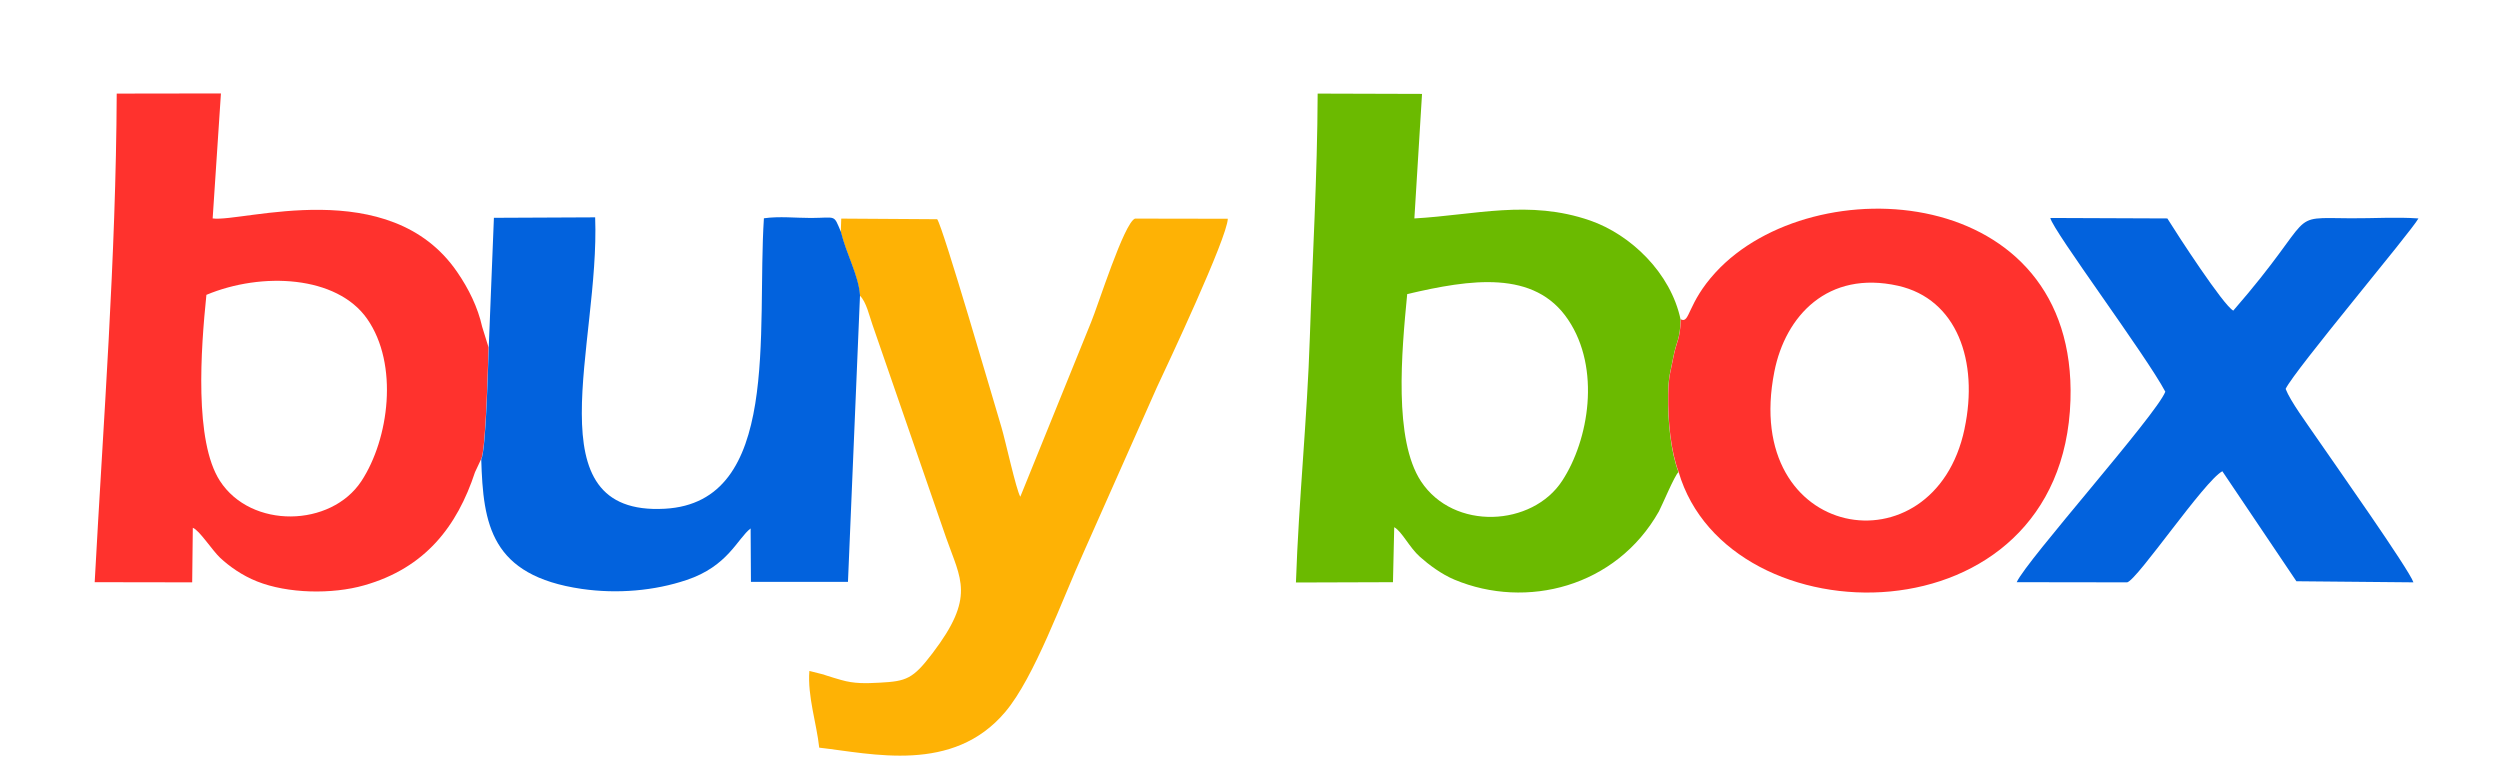 <?xml version="1.0" encoding="UTF-8"?>
<!DOCTYPE svg PUBLIC "-//W3C//DTD SVG 1.1//EN" "http://www.w3.org/Graphics/SVG/1.1/DTD/svg11.dtd">
<!-- Creator: CorelDRAW 2017 -->
<svg xmlns="http://www.w3.org/2000/svg" xml:space="preserve" width="160mm" height="50mm" version="1.1" style="shape-rendering:geometricPrecision; text-rendering:geometricPrecision; image-rendering:optimizeQuality; fill-rule:evenodd; clip-rule:evenodd"
viewBox="0 0 16000 5000"
 xmlns:xlink="http://www.w3.org/1999/xlink">
 <defs>
  <style type="text/css">
   <![CDATA[
    .fil3 {fill:#0262DD}
    .fil1 {fill:#6BBA00}
    .fil2 {fill:#FEB205}
    .fil0 {fill:#FF322D}
   ]]>
  </style>
 </defs>
 <g id="Capa_x0020_1">
  <path class="fil0" d="M1321 1887c354,-148 835,-124 1029,154 203,291 140,768 -37,1038 -195,296 -706,308 -906,-2 -164,-254 -122,-841 -86,-1190zm1758 1053c31,-61 43,-592 48,-716l-41 -132c-28,-126 -87,-245 -160,-351 -431,-630 -1374,-317 -1565,-343l53 -800 -667 1c-5,1064 -85,2086 -141,3127l624 1 4 -349c40,13 124,144 175,192 58,54 140,113 236,151 195,78 480,84 686,25 391,-111 595,-378 709,-724l38 -81z"/>
  <path class="fil1" d="M9007 1882c404,-95 814,-157 1029,164 210,312 133,770 -38,1031 -191,293 -694,322 -904,3 -175,-267 -124,-825 -88,-1197zm1735 1139c-49,-131 -69,-321 -66,-496 2,-120 14,-138 33,-239 20,-105 43,-110 47,-240 -63,-300 -320,-545 -580,-635 -391,-135 -735,-35 -1124,-13l49 -797 -668 -2c-2,531 -33,1040 -50,1559 -17,524 -71,1040 -89,1570l621 -2 8 -352c50,28 97,130 165,190 56,50 139,112 221,146 459,192 1034,48 1308,-437 19,-35 101,-232 125,-251z"/>
  <path class="fil2" d="M5381 1486c35,139 114,281 122,406 41,38 62,134 80,184l472 1365c94,269 189,378 -88,741 -124,163 -166,178 -335,187 -92,5 -165,7 -248,-17 -28,-8 -66,-19 -99,-30 -5,-2 -10,-3 -14,-5l-91 -23c-13,160 47,339 63,491 337,38 856,169 1191,-229 187,-222 363,-717 502,-1023l468 -1054c68,-145 449,-954 454,-1079l-594 -1c-70,27 -237,558 -281,663l-453 1117c-26,-42 -96,-362 -120,-442 -49,-162 -375,-1285 -412,-1334l-614 -4 -3 87z"/>
  <path class="fil0" d="M12573 2745c-195,925 -1433,721 -1217,-367 70,-355 341,-650 792,-549 376,85 517,481 425,915zm-1816 -700c-4,130 -27,136 -47,240 -19,101 -31,118 -33,239 -3,175 17,365 66,496 318,1089 2459,1105 2508,-459 44,-1391 -1645,-1499 -2271,-818 -183,199 -164,330 -222,301z"/>
  <path class="fil3" d="M3128 2224c-5,124 -17,655 -48,716 12,415 60,744 643,829 228,33 466,12 671,-57 265,-88 326,-266 410,-330l2 342 621 0 77 -1834c-8,-125 -88,-266 -122,-406 -49,-114 -26,-90 -191,-89 -100,0 -203,-12 -302,2 -47,725 111,1819 -635,1859 -852,46 -414,-1050 -445,-1865l-648 3 -33 828z"/>
  <path class="fil3" d="M13858 2507c-56,147 -891,1082 -951,1219l707 1c67,-18 494,-650 609,-711l474 704 749 7c-28,-83 -506,-760 -620,-926 -62,-91 -167,-232 -198,-312 57,-120 804,-1006 850,-1091 -139,-10 -291,0 -433,-1 -425,-3 -200,-44 -752,591 -63,-33 -357,-485 -422,-590l-749 -3c17,82 616,884 736,1112z"/>
 </g>
</svg>
